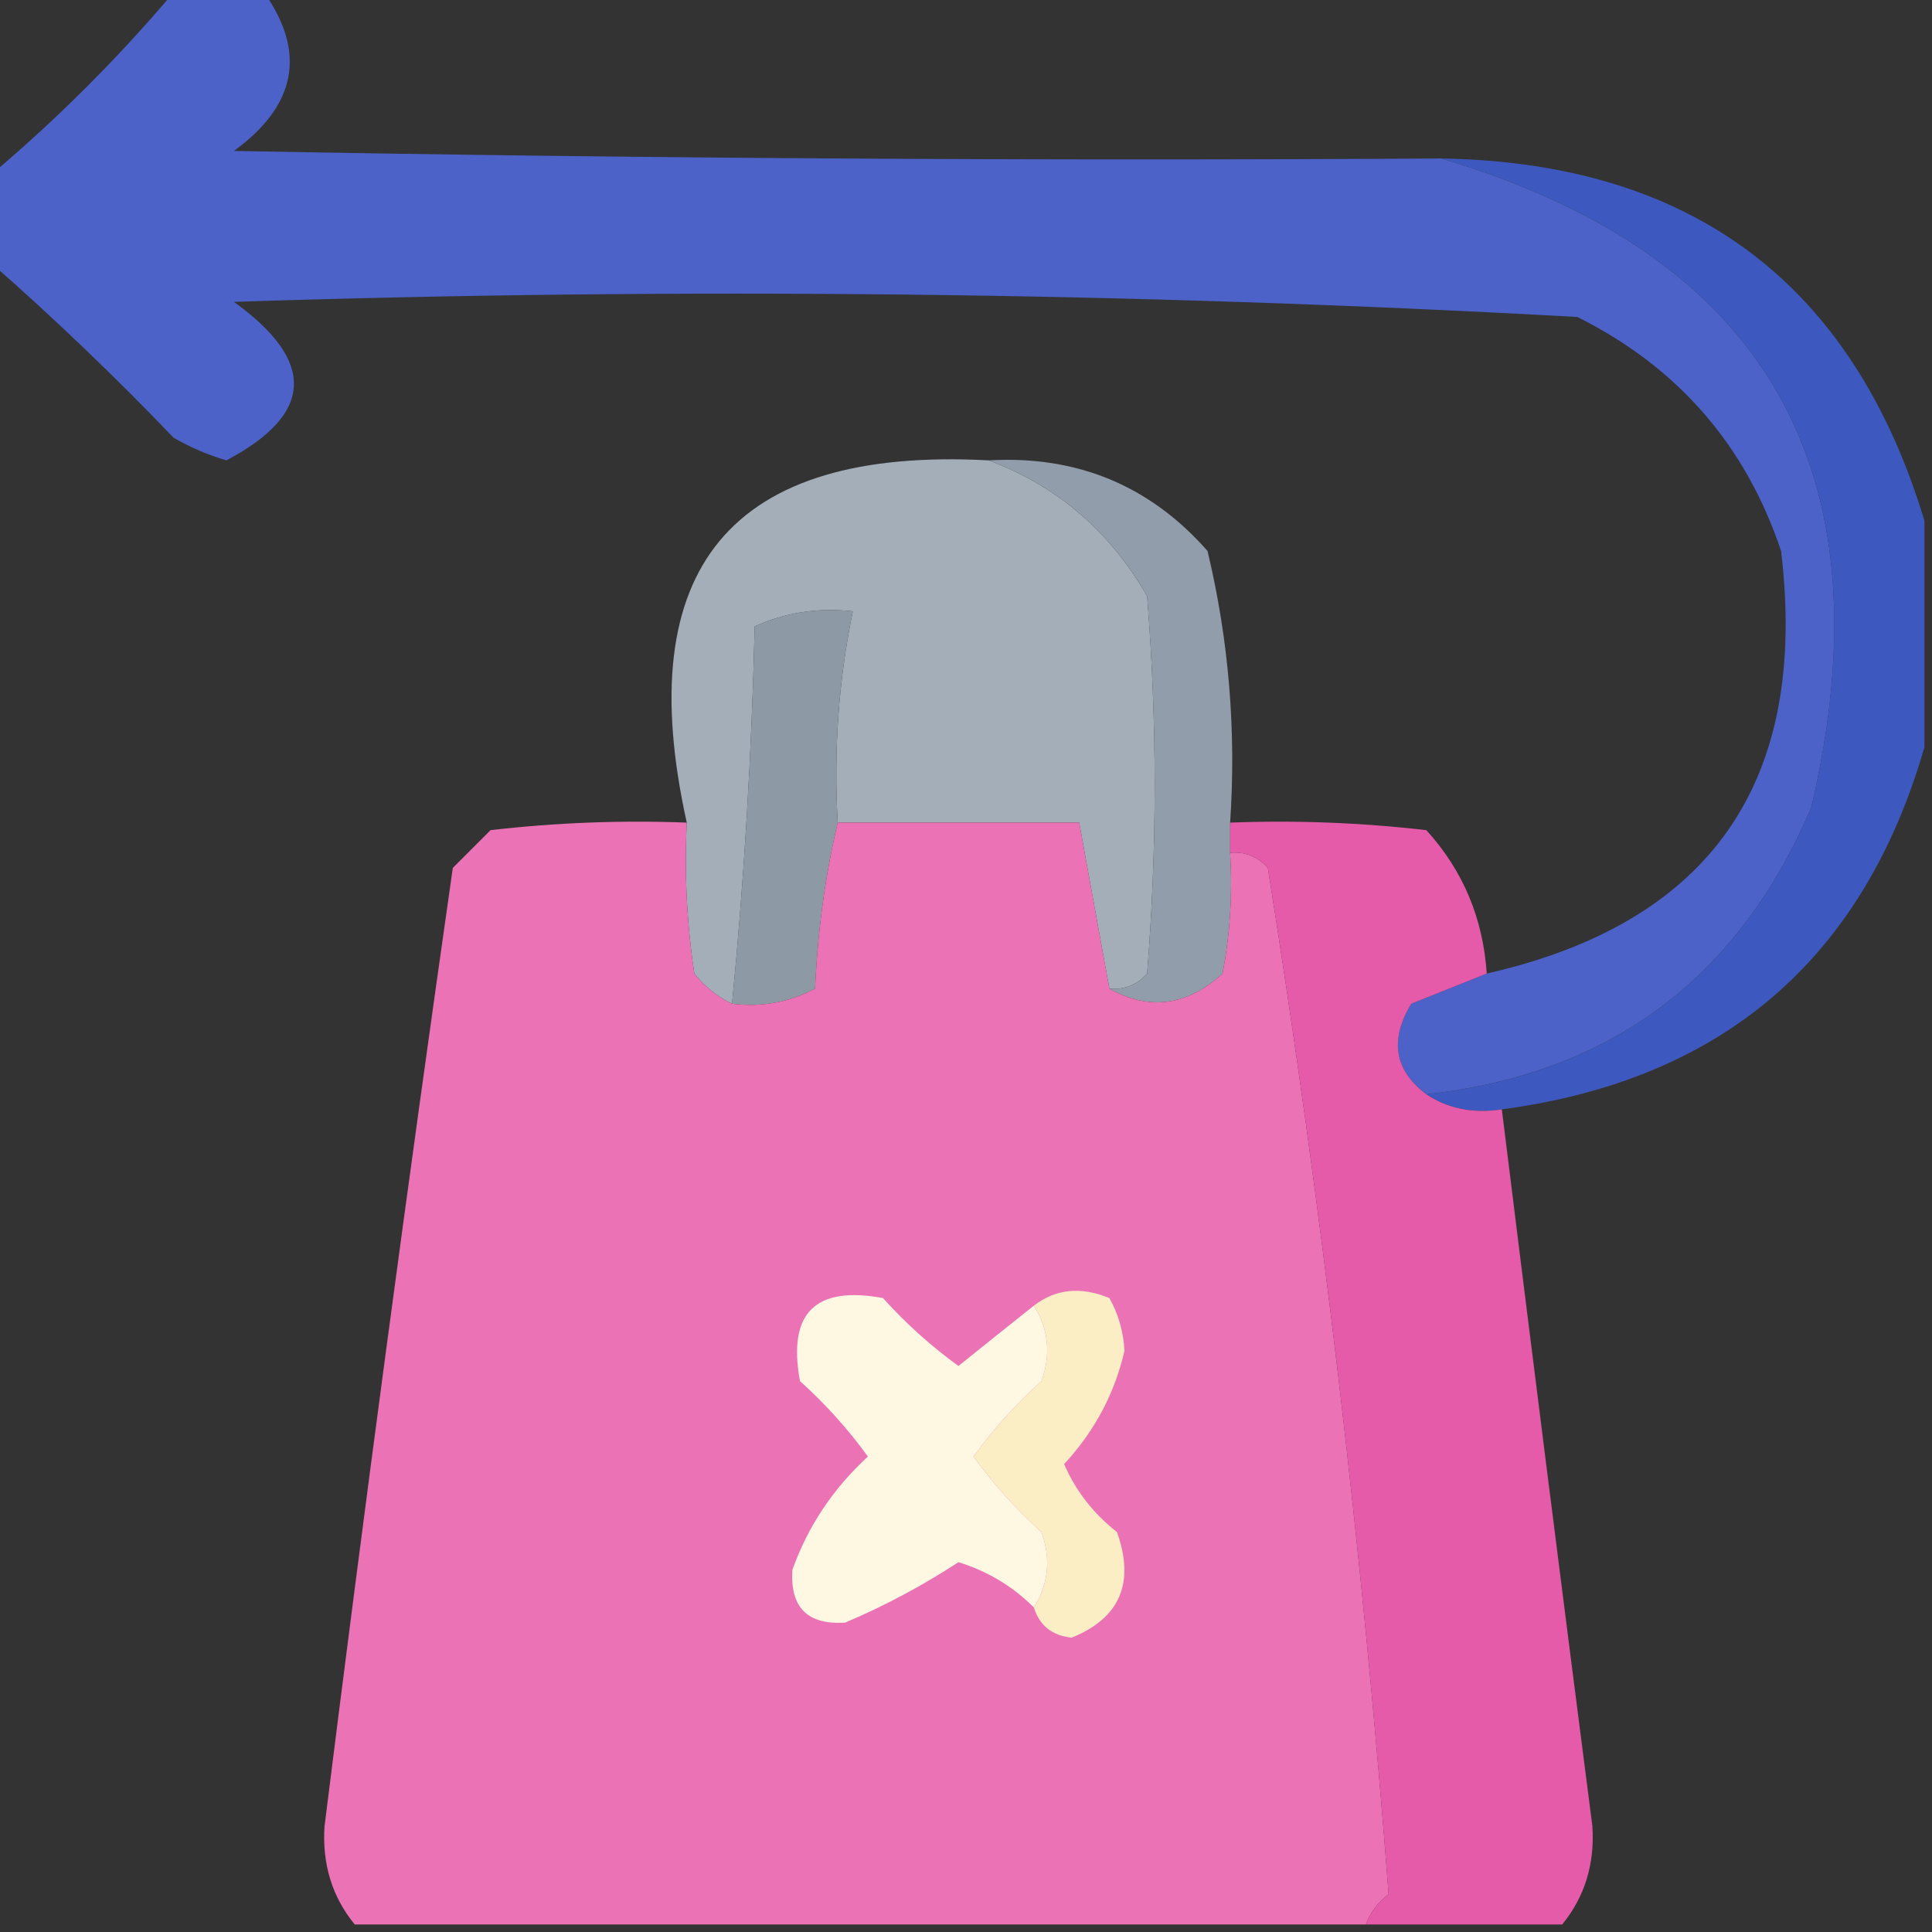 <?xml version="1.0" encoding="UTF-8"?>
<!DOCTYPE svg PUBLIC "-//W3C//DTD SVG 1.1//EN" "http://www.w3.org/Graphics/SVG/1.1/DTD/svg11.dtd">
<svg xmlns="http://www.w3.org/2000/svg" version="1.1" width="128px" height="128px" style="shape-rendering:geometricPrecision; text-rendering:geometricPrecision; image-rendering:optimizeQuality; fill-rule:evenodd; clip-rule:evenodd" xmlns:xlink="http://www.w3.org/1999/xlink">
<rect width="100%" height="100%" fill="#333333" stroke="none"/>
<g><path style="opacity:0.964" fill="#4d64ce" d="M 11.5,-0.5 C 13.5,-0.5 15.5,-0.5 17.5,-0.5C 20.303,3.485 19.636,6.985 15.5,10C 42.165,10.5 68.831,10.667 95.5,10.5C 117.053,16.918 125.22,31.251 120,53.5C 115.18,64.822 106.68,71.155 94.5,72.5C 92.384,70.912 92.051,68.912 93.5,66.5C 95.195,65.826 96.862,65.159 98.5,64.5C 113.341,61.136 119.841,51.803 118,36.5C 115.649,29.481 111.149,24.314 104.5,21C 74.895,19.357 45.228,19.024 15.5,20C 20.959,23.941 20.792,27.441 15,30.5C 13.775,30.138 12.609,29.638 11.5,29C 7.631,24.963 3.631,21.13 -0.5,17.5C -0.5,15.5 -0.5,13.5 -0.5,11.5C 3.833,7.833 7.833,3.833 11.5,-0.5 Z"/></g>
<g><path style="opacity:1" fill="#3d58be" d="M 95.5,10.5 C 112.078,10.774 122.745,18.774 127.5,34.5C 127.5,39.5 127.5,44.5 127.5,49.5C 123.444,63.55 114.111,71.55 99.5,73.5C 97.585,73.784 95.919,73.451 94.5,72.5C 106.68,71.155 115.18,64.822 120,53.5C 125.22,31.251 117.053,16.918 95.5,10.5 Z"/></g>
<g><path style="opacity:0.971" fill="#a7b2bc" d="M 65.5,30.5 C 70.037,32.198 73.537,35.198 76,39.5C 76.667,47.833 76.667,56.167 76,64.5C 75.329,65.252 74.496,65.586 73.5,65.5C 72.833,61.833 72.167,58.167 71.5,54.5C 71.8,49.901 71.467,45.401 70.5,41C 65.845,40.501 61.178,40.334 56.5,40.5C 54.208,40.244 52.041,40.577 50,41.5C 49.803,49.911 49.303,58.245 48.5,66.5C 47.542,66.047 46.708,65.38 46,64.5C 45.502,61.183 45.335,57.85 45.5,54.5C 41.755,37.591 48.421,29.591 65.5,30.5 Z M 56.5,40.5 C 61.178,40.334 65.845,40.501 70.5,41C 71.467,45.401 71.8,49.901 71.5,54.5C 66.167,54.5 60.833,54.5 55.5,54.5C 55.226,49.737 55.559,45.07 56.5,40.5 Z"/></g>
<g><path style="opacity:1" fill="#919daa" d="M 65.5,30.5 C 71.346,30.164 76.18,32.164 80,36.5C 81.41,42.379 81.91,48.379 81.5,54.5C 81.5,55.167 81.5,55.833 81.5,56.5C 81.664,59.187 81.497,61.854 81,64.5C 78.643,66.646 76.143,66.979 73.5,65.5C 74.496,65.586 75.329,65.252 76,64.5C 76.667,56.167 76.667,47.833 76,39.5C 73.537,35.198 70.037,32.198 65.5,30.5 Z"/></g>
<g><path style="opacity:1" fill="#8d9aa5" d="M 56.5,40.5 C 55.559,45.07 55.226,49.737 55.5,54.5C 54.677,57.977 54.177,61.644 54,65.5C 52.3,66.406 50.467,66.739 48.5,66.5C 49.303,58.245 49.803,49.911 50,41.5C 52.041,40.577 54.208,40.244 56.5,40.5 Z"/></g>
<g><path style="opacity:0.99" fill="#ed74b7" d="M 45.5,54.5 C 45.335,57.85 45.502,61.183 46,64.5C 46.708,65.38 47.542,66.047 48.5,66.5C 50.467,66.739 52.3,66.406 54,65.5C 54.177,61.644 54.677,57.977 55.5,54.5C 60.833,54.5 66.167,54.5 71.5,54.5C 72.167,58.167 72.833,61.833 73.5,65.5C 76.143,66.979 78.643,66.646 81,64.5C 81.497,61.854 81.664,59.187 81.5,56.5C 82.496,56.414 83.329,56.748 84,57.5C 87.592,80.097 90.259,102.764 92,125.5C 91.283,126.044 90.783,126.711 90.5,127.5C 68.167,127.5 45.833,127.5 23.5,127.5C 22.005,125.669 21.338,123.502 21.5,121C 24.146,99.808 26.98,78.641 30,57.5C 30.833,56.667 31.667,55.833 32.5,55C 36.821,54.501 41.154,54.334 45.5,54.5 Z"/></g>
<g><path style="opacity:1" fill="#e65aaa" d="M 81.5,54.5 C 85.846,54.334 90.179,54.501 94.5,55C 96.925,57.667 98.258,60.834 98.5,64.5C 96.862,65.159 95.195,65.826 93.5,66.5C 92.051,68.912 92.384,70.912 94.5,72.5C 95.919,73.451 97.585,73.784 99.5,73.5C 101.458,89.33 103.458,105.163 105.5,121C 105.662,123.502 104.995,125.669 103.5,127.5C 99.167,127.5 94.833,127.5 90.5,127.5C 90.783,126.711 91.283,126.044 92,125.5C 90.259,102.764 87.592,80.097 84,57.5C 83.329,56.748 82.496,56.414 81.5,56.5C 81.5,55.833 81.5,55.167 81.5,54.5 Z"/></g>
<g><path style="opacity:1" fill="#fef7e1" d="M 68.5,86.5 C 69.473,88.068 69.64,89.735 69,91.5C 67.315,93.017 65.815,94.684 64.5,96.5C 65.815,98.316 67.315,99.983 69,101.5C 69.64,103.265 69.473,104.932 68.5,106.5C 67.089,105.092 65.422,104.092 63.5,103.5C 61.111,105.059 58.611,106.393 56,107.5C 53.5,107.667 52.333,106.5 52.5,104C 53.52,101.132 55.187,98.632 57.5,96.5C 56.185,94.684 54.685,93.017 53,91.5C 52.167,87 54,85.167 58.5,86C 60.017,87.685 61.684,89.185 63.5,90.5C 65.186,89.143 66.852,87.81 68.5,86.5 Z"/></g>
<g><path style="opacity:1" fill="#fbedc4" d="M 68.5,106.5 C 69.473,104.932 69.64,103.265 69,101.5C 67.315,99.983 65.815,98.316 64.5,96.5C 65.815,94.684 67.315,93.017 69,91.5C 69.64,89.735 69.473,88.068 68.5,86.5C 69.946,85.387 71.613,85.22 73.5,86C 74.097,87.062 74.43,88.228 74.5,89.5C 73.844,92.333 72.51,94.833 70.5,97C 71.27,98.775 72.437,100.275 74,101.5C 75.205,104.868 74.205,107.202 71,108.5C 69.699,108.361 68.866,107.695 68.5,106.5 Z"/></g>
</svg>
